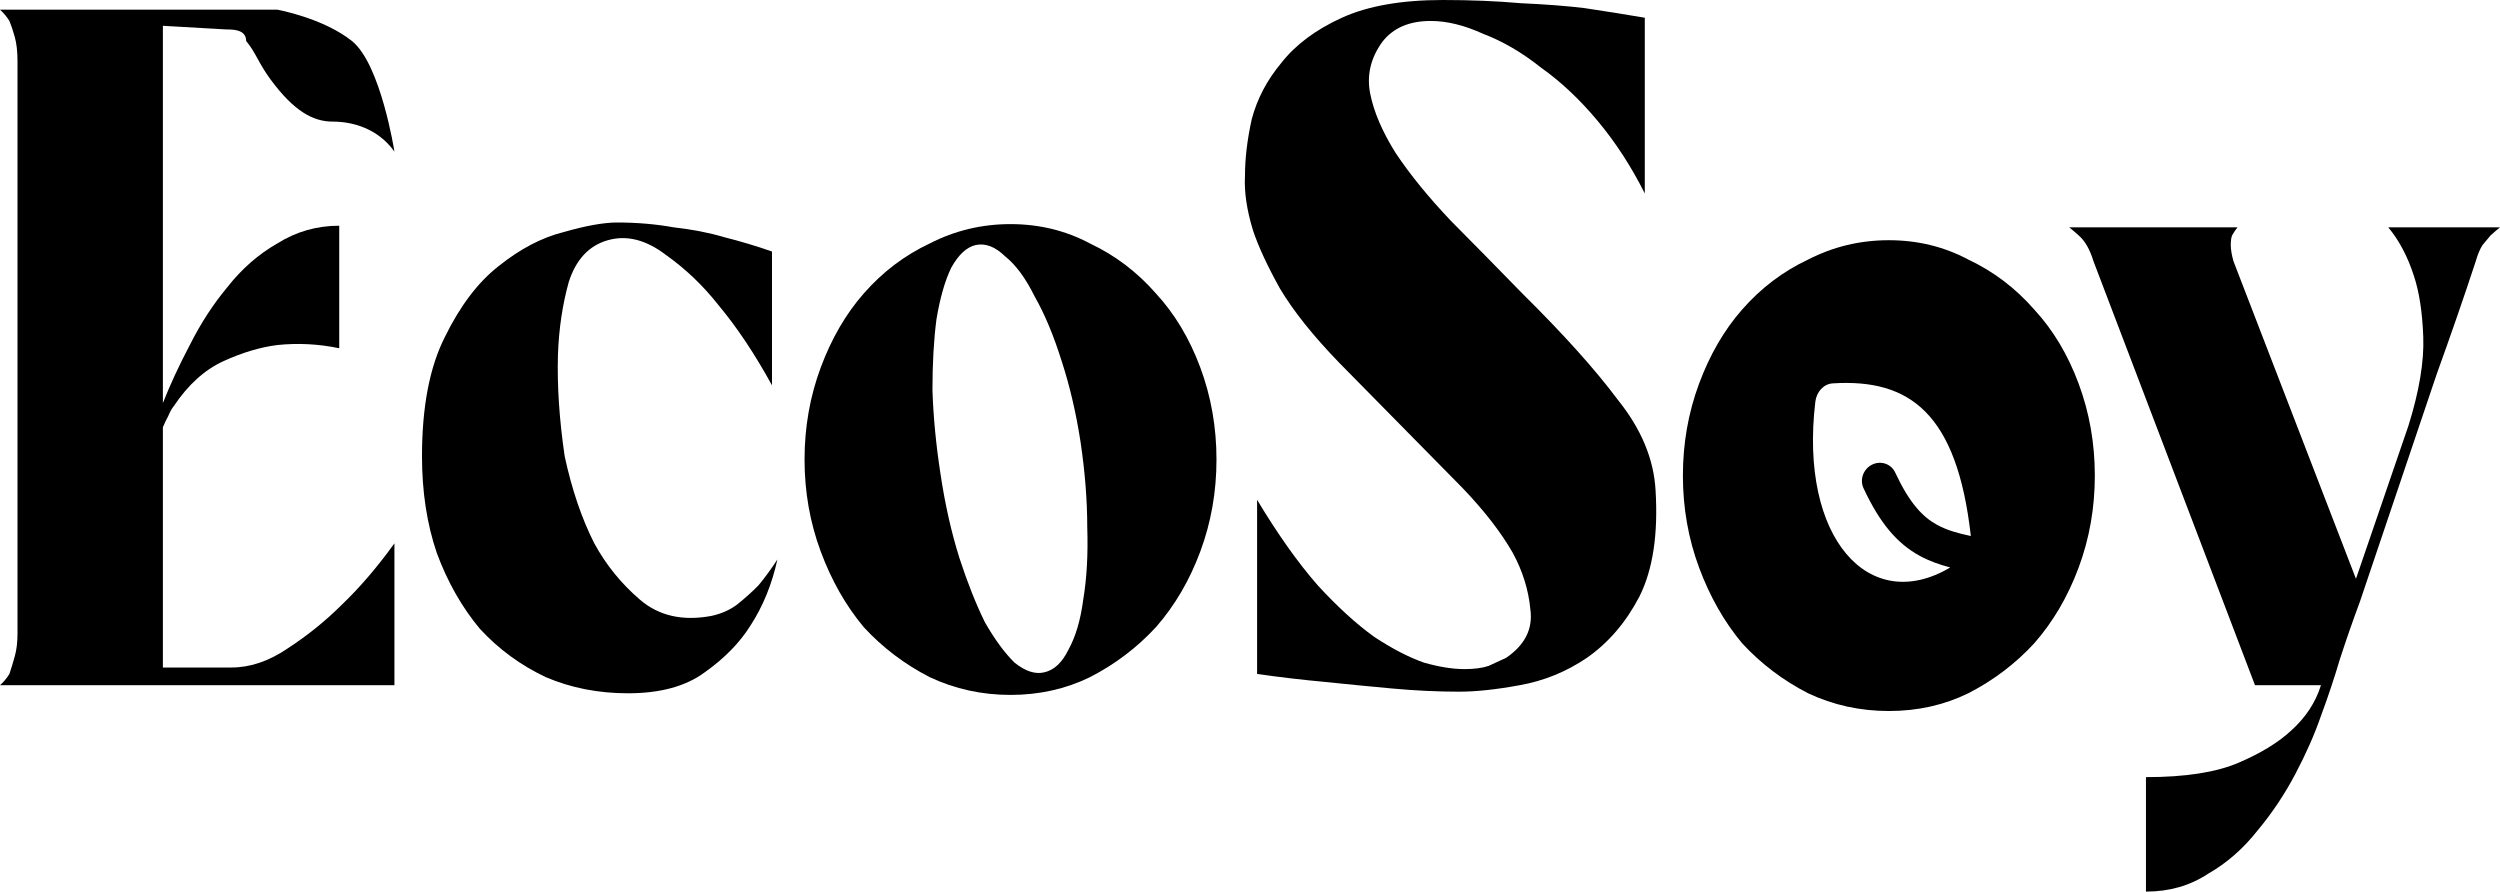<svg width="143" height="51" viewBox="0 0 143 51" fill="none" xmlns="http://www.w3.org/2000/svg">
<path d="M9.317 1.476V23.056C9.728 22.011 10.241 20.904 10.857 19.736C11.473 18.506 12.192 17.4 13.013 16.416C13.835 15.371 14.784 14.541 15.862 13.926C16.94 13.249 18.121 12.911 19.404 12.911V19.92C18.224 19.674 17.043 19.613 15.862 19.736C14.887 19.859 13.86 20.166 12.782 20.658C11.704 21.15 10.755 22.011 9.933 23.241C9.831 23.363 9.728 23.548 9.625 23.794C9.523 23.978 9.42 24.194 9.317 24.439V38.181H13.244C14.322 38.181 15.4 37.812 16.478 37.074C17.608 36.336 18.634 35.506 19.558 34.584C20.585 33.6 21.586 32.432 22.561 31.08V39.195H0C0.205 39.011 0.385 38.796 0.539 38.55C0.642 38.242 0.744 37.904 0.847 37.535C0.95 37.166 1.001 36.736 1.001 36.244V3.505C1.001 2.951 0.95 2.49 0.847 2.121C0.744 1.752 0.642 1.445 0.539 1.199C0.385 0.953 0.205 0.738 4.63821e-08 0.553H15.862C15.862 0.553 18.48 1.028 20.13 2.345C21.78 3.663 22.561 8.669 22.561 8.669C21.586 7.316 20.13 6.956 19.03 6.956C17.93 6.956 16.83 6.387 15.466 4.532C14.785 3.606 14.63 3.004 14.08 2.345C14.08 1.686 13.33 1.686 12.98 1.686L9.317 1.476Z" fill="black"/>
<path d="M35.919 39.656C34.225 39.656 32.66 39.349 31.222 38.734C29.785 38.058 28.527 37.136 27.449 35.968C26.422 34.738 25.601 33.293 24.985 31.633C24.421 29.973 24.138 28.128 24.138 26.099C24.138 23.271 24.575 20.996 25.447 19.275C26.32 17.492 27.346 16.139 28.527 15.217C29.759 14.233 30.991 13.588 32.223 13.28C33.507 12.911 34.533 12.727 35.303 12.727C36.433 12.727 37.511 12.819 38.537 13.004C39.615 13.127 40.565 13.311 41.386 13.557C42.362 13.803 43.286 14.08 44.158 14.387V22.042C43.183 20.259 42.157 18.721 41.078 17.43C40.206 16.324 39.205 15.371 38.075 14.571C36.946 13.711 35.842 13.434 34.764 13.741C33.686 14.049 32.942 14.848 32.531 16.139C32.172 17.43 31.967 18.814 31.915 20.289C31.864 22.072 31.992 24.009 32.3 26.099C32.711 28.005 33.276 29.666 33.994 31.08C34.662 32.309 35.534 33.385 36.612 34.307C37.69 35.23 39.051 35.537 40.693 35.23C41.258 35.107 41.746 34.892 42.157 34.584C42.618 34.215 43.029 33.846 43.389 33.477C43.748 33.047 44.107 32.555 44.467 32.002C44.158 33.416 43.645 34.676 42.926 35.783C42.31 36.767 41.438 37.658 40.308 38.458C39.23 39.257 37.767 39.656 35.919 39.656Z" fill="black"/>
<path d="M57.802 12.819C59.444 12.819 60.959 13.188 62.345 13.926C63.782 14.602 65.04 15.555 66.118 16.785C67.196 17.953 68.043 19.367 68.659 21.027C69.275 22.687 69.583 24.439 69.583 26.284C69.583 28.128 69.275 29.881 68.659 31.541C68.043 33.201 67.196 34.646 66.118 35.875C65.04 37.043 63.782 37.996 62.345 38.734C60.959 39.41 59.444 39.749 57.802 39.749C56.159 39.749 54.619 39.41 53.181 38.734C51.744 37.996 50.486 37.043 49.408 35.875C48.382 34.646 47.56 33.201 46.944 31.541C46.328 29.881 46.02 28.128 46.02 26.284C46.02 24.439 46.328 22.687 46.944 21.027C47.56 19.367 48.382 17.953 49.408 16.785C50.486 15.555 51.744 14.602 53.181 13.926C54.619 13.188 56.159 12.819 57.802 12.819ZM59.727 38.458C60.291 38.334 60.753 37.904 61.113 37.166C61.523 36.429 61.806 35.476 61.96 34.307C62.165 33.078 62.242 31.694 62.191 30.157C62.191 28.62 62.062 26.991 61.806 25.269C61.549 23.609 61.19 22.072 60.728 20.658C60.266 19.183 59.752 17.953 59.188 16.969C58.674 15.924 58.11 15.155 57.494 14.664C56.929 14.11 56.364 13.895 55.8 14.018C55.286 14.141 54.824 14.571 54.413 15.309C54.054 16.047 53.772 17.031 53.566 18.26C53.413 19.429 53.336 20.781 53.336 22.318C53.387 23.855 53.541 25.454 53.797 27.114C54.054 28.835 54.413 30.434 54.876 31.91C55.337 33.324 55.825 34.553 56.339 35.599C56.903 36.582 57.468 37.351 58.033 37.904C58.649 38.396 59.213 38.581 59.727 38.458Z" fill="black"/>
<path d="M71.213 10.052C71.213 9.069 71.341 7.993 71.598 6.825C71.906 5.656 72.471 4.58 73.292 3.597C74.113 2.552 75.269 1.691 76.757 1.014C78.246 0.338 80.171 -3.98238e-09 82.532 0C84.124 2.68434e-09 85.612 0.061 86.998 0.184C88.384 0.246 89.591 0.338 90.617 0.461C91.849 0.646 93.004 0.83 94.082 1.014V11.067C93.312 9.53 92.414 8.146 91.387 6.917C90.361 5.687 89.283 4.673 88.153 3.873C87.075 3.013 85.972 2.367 84.842 1.937C83.764 1.445 82.763 1.199 81.839 1.199C80.607 1.199 79.683 1.599 79.067 2.398C78.4 3.32 78.169 4.304 78.374 5.349C78.579 6.394 79.067 7.532 79.837 8.761C80.659 9.991 81.711 11.282 82.994 12.635C84.278 13.926 85.638 15.309 87.075 16.785C89.437 19.121 91.259 21.15 92.542 22.872C93.877 24.532 94.596 26.253 94.698 28.036C94.853 30.557 94.544 32.586 93.775 34.123C93.004 35.599 92.003 36.767 90.771 37.627C89.591 38.427 88.307 38.949 86.921 39.195C85.587 39.441 84.432 39.564 83.456 39.564C82.224 39.564 80.941 39.503 79.606 39.38C78.272 39.257 77.014 39.134 75.833 39.011C74.498 38.888 73.189 38.734 71.906 38.55V28.59C73.087 30.557 74.242 32.186 75.371 33.477C76.501 34.707 77.579 35.691 78.605 36.429C79.632 37.105 80.582 37.597 81.454 37.904C82.327 38.15 83.097 38.273 83.764 38.273C84.329 38.273 84.791 38.212 85.15 38.089C85.561 37.904 85.895 37.751 86.151 37.627C87.229 36.89 87.691 35.968 87.537 34.861C87.435 33.754 87.101 32.678 86.536 31.633C85.869 30.465 84.919 29.235 83.687 27.944L76.603 20.75C75.115 19.213 73.985 17.799 73.215 16.508C72.496 15.217 71.983 14.11 71.675 13.188C71.316 12.02 71.162 10.975 71.213 10.052Z" fill="black"/>
<path d="M143 13.004C142.846 13.127 142.666 13.28 142.461 13.465C142.358 13.588 142.204 13.772 141.999 14.018C141.845 14.264 141.717 14.571 141.614 14.94C140.947 16.969 140.202 19.121 139.381 21.396L134.992 34.4C134.581 35.506 134.196 36.613 133.837 37.72C133.529 38.765 133.17 39.841 132.759 40.948C132.399 41.993 131.912 43.099 131.296 44.268C130.68 45.436 129.961 46.512 129.14 47.495C128.318 48.541 127.369 49.371 126.291 49.986C125.264 50.662 124.083 51 122.749 51V44.452C125.007 44.452 126.778 44.175 128.062 43.622C129.345 43.069 130.346 42.454 131.065 41.778C131.886 41.04 132.451 40.179 132.759 39.195H128.986L119.746 14.94C119.54 14.264 119.258 13.772 118.899 13.465C118.693 13.28 118.514 13.127 118.36 13.004H127.985C127.882 13.127 127.779 13.28 127.677 13.465C127.625 13.588 127.6 13.772 127.6 14.018C127.6 14.264 127.651 14.571 127.754 14.94L134.761 33.108L137.764 24.347C138.38 22.38 138.662 20.689 138.611 19.275C138.56 17.861 138.38 16.693 138.072 15.77C137.713 14.664 137.225 13.741 136.609 13.004H143Z" fill="black"/>
<path fill-rule="evenodd" clip-rule="evenodd" d="M112.586 14.847C111.2 14.109 109.686 13.74 108.043 13.74C106.4 13.74 104.86 14.109 103.423 14.847C101.986 15.523 100.728 16.476 99.65 17.706C98.623 18.874 97.802 20.288 97.186 21.948C96.57 23.608 96.262 25.36 96.262 27.205C96.262 29.049 96.57 30.802 97.186 32.462C97.802 34.122 98.623 35.567 99.65 36.796C100.728 37.965 101.986 38.917 103.423 39.655C104.86 40.332 106.4 40.67 108.043 40.67C109.686 40.67 111.2 40.332 112.586 39.655C114.024 38.917 115.281 37.965 116.359 36.796C117.437 35.567 118.284 34.122 118.9 32.462C119.516 30.802 119.824 29.049 119.824 27.205C119.824 25.36 119.516 23.608 118.9 21.948C118.284 20.288 117.437 18.874 116.359 17.706C115.281 16.476 114.024 15.523 112.586 14.847ZM110.799 30.02C111.346 30.32 111.951 30.495 112.732 30.66C111.943 23.648 109.244 21.649 104.827 21.929C104.322 21.961 103.906 22.403 103.837 22.981C102.906 30.776 106.91 35.214 111.554 32.459C110.935 32.296 110.347 32.089 109.801 31.79C108.51 31.082 107.522 29.918 106.594 27.927C106.363 27.432 106.581 26.828 107.08 26.579C107.58 26.33 108.172 26.529 108.403 27.024C109.229 28.795 109.984 29.573 110.799 30.02Z" fill="black"/>
</svg>
